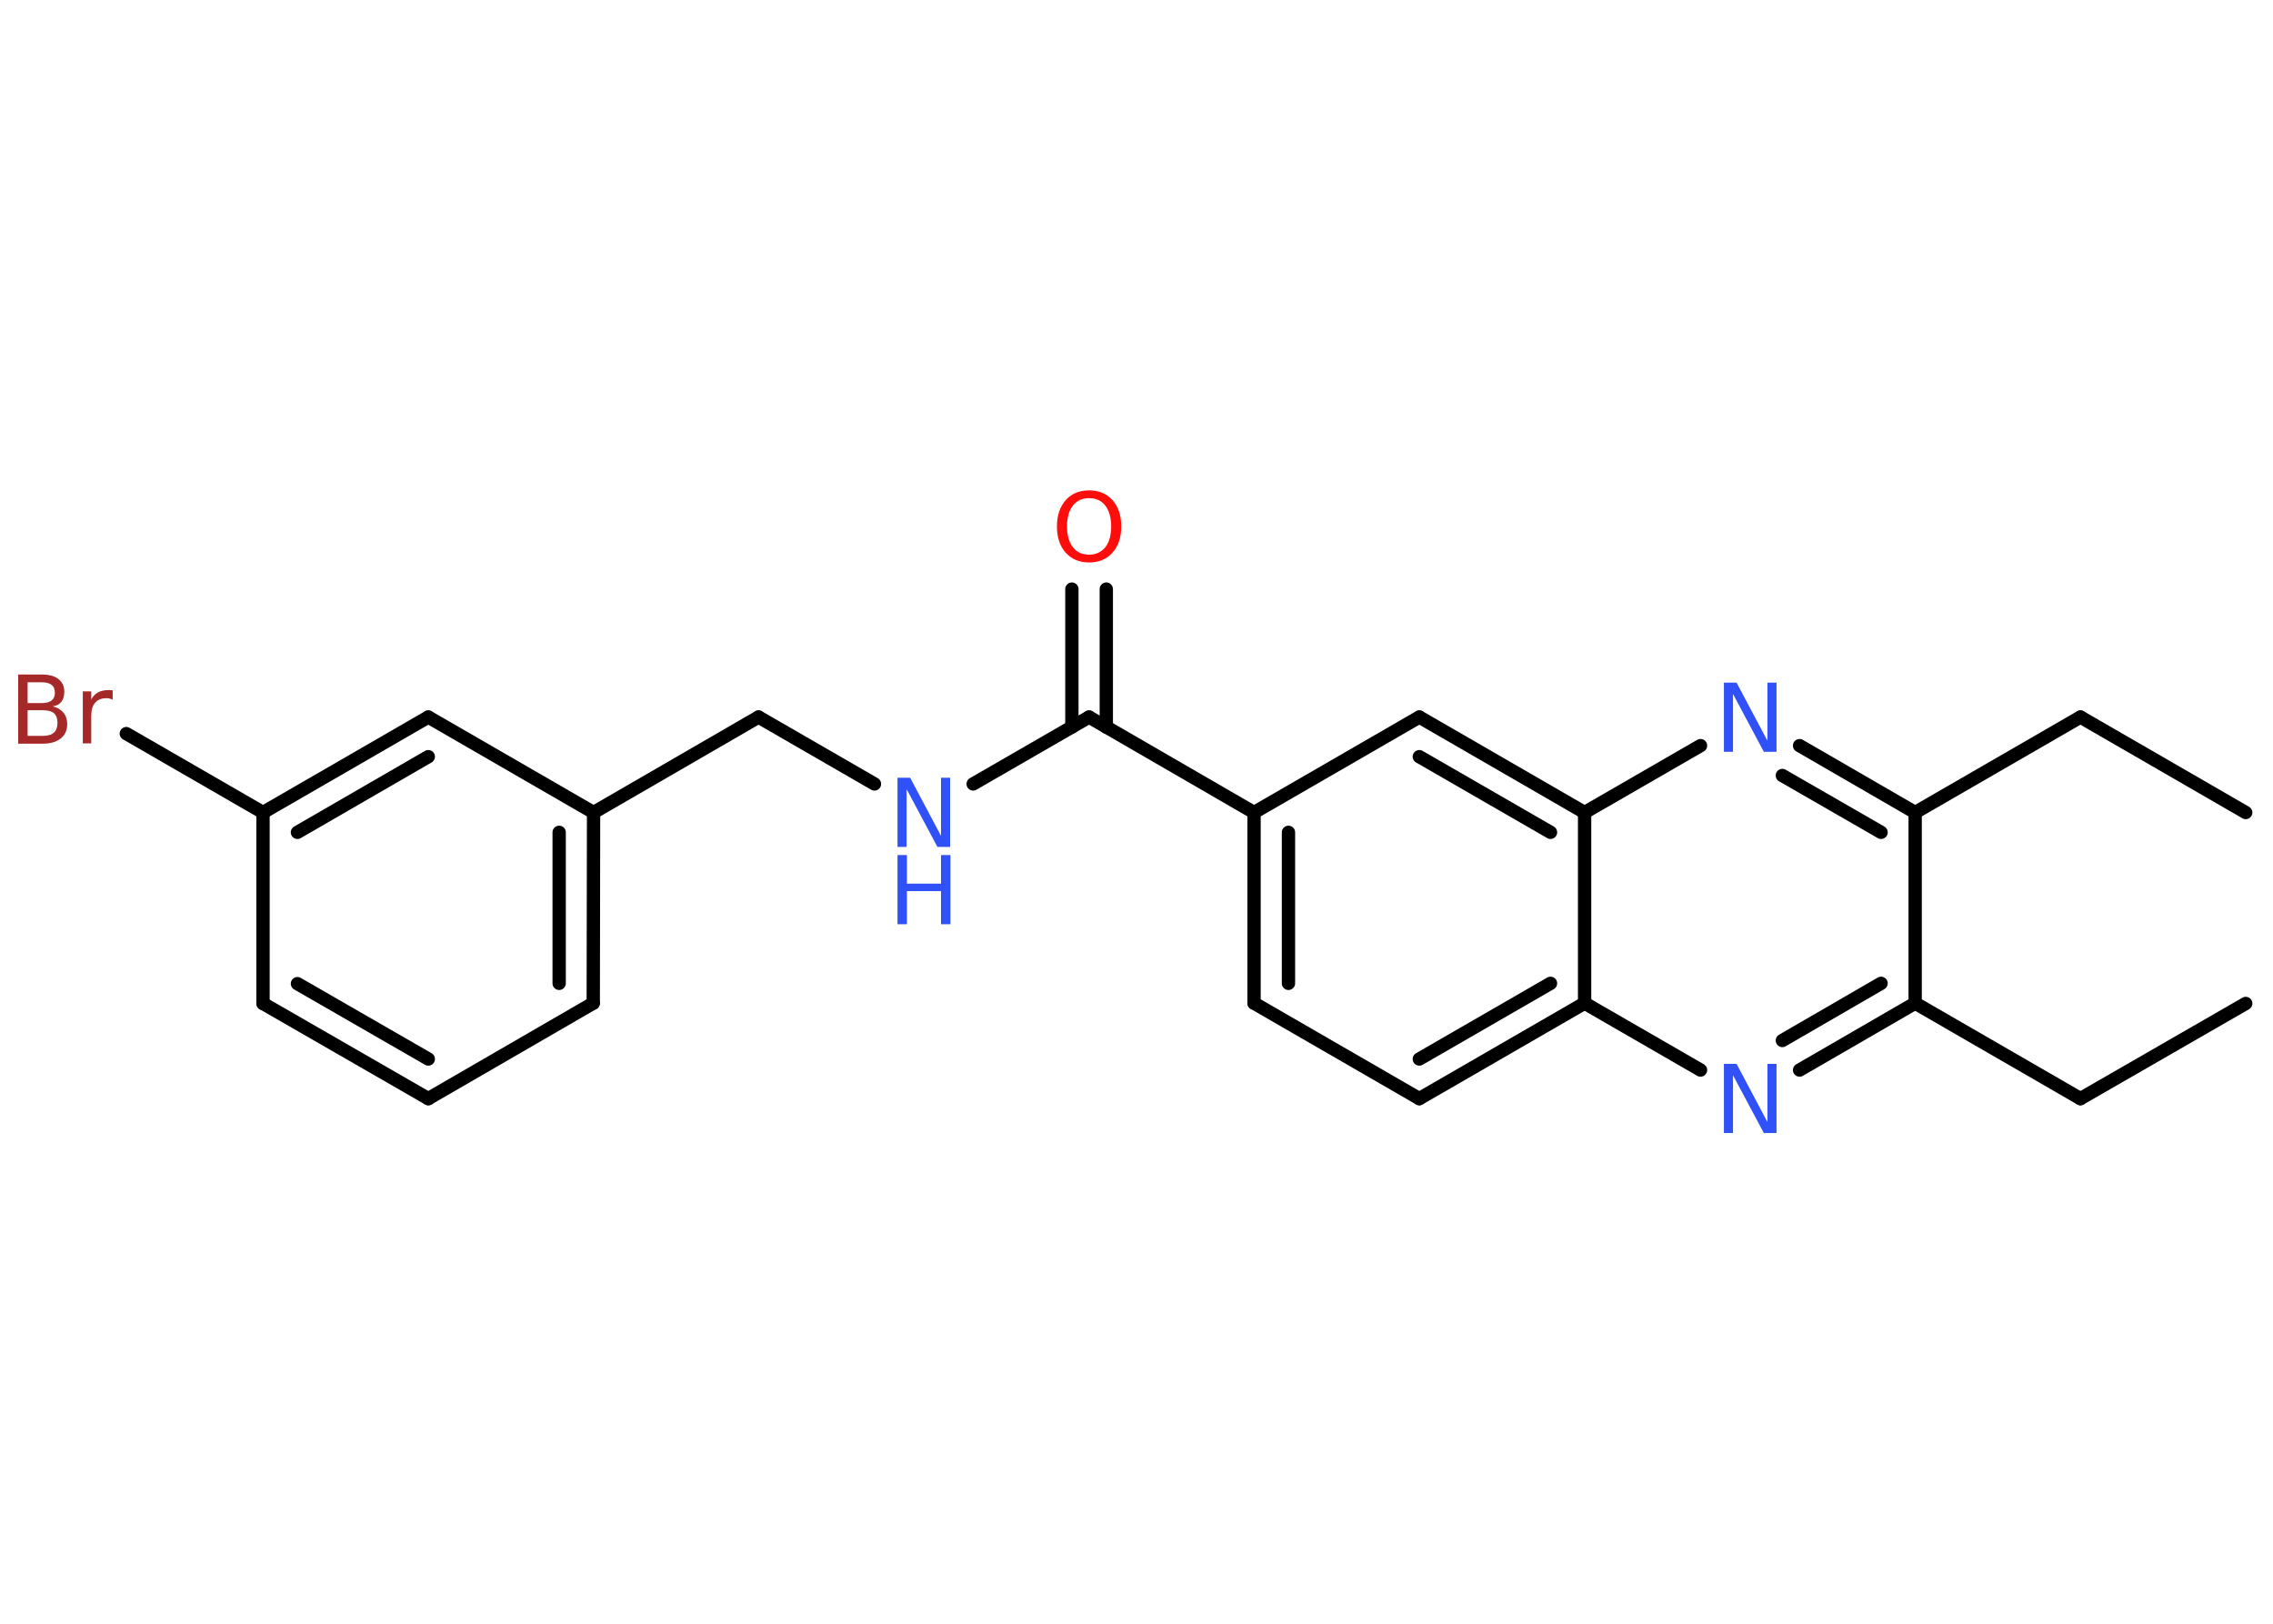 <?xml version='1.0' encoding='UTF-8'?>
<!DOCTYPE svg PUBLIC "-//W3C//DTD SVG 1.1//EN" "http://www.w3.org/Graphics/SVG/1.1/DTD/svg11.dtd">
<svg version='1.2' xmlns='http://www.w3.org/2000/svg' xmlns:xlink='http://www.w3.org/1999/xlink' width='70.0mm' height='50.0mm' viewBox='0 0 70.0 50.0'>
  <desc>Generated by the Chemistry Development Kit (http://github.com/cdk)</desc>
  <g stroke-linecap='round' stroke-linejoin='round' stroke='#000000' stroke-width='.41' fill='#3050F8'>
    <rect x='.0' y='.0' width='70.0' height='50.0' fill='#FFFFFF' stroke='none'/>
    <g id='mol1' class='mol'>
      <line id='mol1bnd1' class='bond' x1='69.16' y1='30.9' x2='64.07' y2='33.83'/>
      <line id='mol1bnd2' class='bond' x1='64.07' y1='33.83' x2='58.98' y2='30.89'/>
      <g id='mol1bnd3' class='bond'>
        <line x1='55.42' y1='32.95' x2='58.98' y2='30.89'/>
        <line x1='54.89' y1='32.04' x2='57.93' y2='30.28'/>
      </g>
      <line id='mol1bnd4' class='bond' x1='52.37' y1='32.95' x2='48.8' y2='30.89'/>
      <g id='mol1bnd5' class='bond'>
        <line x1='43.71' y1='33.83' x2='48.8' y2='30.89'/>
        <line x1='43.71' y1='32.61' x2='47.75' y2='30.28'/>
      </g>
      <line id='mol1bnd6' class='bond' x1='43.71' y1='33.83' x2='38.62' y2='30.89'/>
      <g id='mol1bnd7' class='bond'>
        <line x1='38.62' y1='25.02' x2='38.62' y2='30.89'/>
        <line x1='39.68' y1='25.63' x2='39.68' y2='30.28'/>
      </g>
      <line id='mol1bnd8' class='bond' x1='38.62' y1='25.02' x2='33.54' y2='22.08'/>
      <g id='mol1bnd9' class='bond'>
        <line x1='33.01' y1='22.39' x2='33.01' y2='18.14'/>
        <line x1='34.07' y1='22.39' x2='34.07' y2='18.14'/>
      </g>
      <line id='mol1bnd10' class='bond' x1='33.54' y1='22.08' x2='29.97' y2='24.14'/>
      <line id='mol1bnd11' class='bond' x1='26.93' y1='24.14' x2='23.36' y2='22.08'/>
      <line id='mol1bnd12' class='bond' x1='23.36' y1='22.08' x2='18.28' y2='25.02'/>
      <g id='mol1bnd13' class='bond'>
        <line x1='18.27' y1='30.89' x2='18.28' y2='25.02'/>
        <line x1='17.22' y1='30.28' x2='17.22' y2='25.63'/>
      </g>
      <line id='mol1bnd14' class='bond' x1='18.27' y1='30.89' x2='13.19' y2='33.83'/>
      <g id='mol1bnd15' class='bond'>
        <line x1='8.1' y1='30.9' x2='13.19' y2='33.83'/>
        <line x1='9.16' y1='30.29' x2='13.19' y2='32.61'/>
      </g>
      <line id='mol1bnd16' class='bond' x1='8.1' y1='30.9' x2='8.1' y2='25.02'/>
      <line id='mol1bnd17' class='bond' x1='8.1' y1='25.02' x2='3.89' y2='22.59'/>
      <g id='mol1bnd18' class='bond'>
        <line x1='13.19' y1='22.08' x2='8.1' y2='25.02'/>
        <line x1='13.19' y1='23.3' x2='9.16' y2='25.63'/>
      </g>
      <line id='mol1bnd19' class='bond' x1='18.28' y1='25.02' x2='13.19' y2='22.08'/>
      <line id='mol1bnd20' class='bond' x1='38.62' y1='25.02' x2='43.71' y2='22.08'/>
      <g id='mol1bnd21' class='bond'>
        <line x1='48.8' y1='25.02' x2='43.71' y2='22.08'/>
        <line x1='47.75' y1='25.63' x2='43.71' y2='23.3'/>
      </g>
      <line id='mol1bnd22' class='bond' x1='48.8' y1='30.89' x2='48.8' y2='25.02'/>
      <line id='mol1bnd23' class='bond' x1='48.8' y1='25.02' x2='52.37' y2='22.96'/>
      <g id='mol1bnd24' class='bond'>
        <line x1='58.98' y1='25.02' x2='55.42' y2='22.96'/>
        <line x1='57.93' y1='25.63' x2='54.89' y2='23.88'/>
      </g>
      <line id='mol1bnd25' class='bond' x1='58.98' y1='30.89' x2='58.98' y2='25.02'/>
      <line id='mol1bnd26' class='bond' x1='58.98' y1='25.02' x2='64.07' y2='22.08'/>
      <line id='mol1bnd27' class='bond' x1='64.07' y1='22.08' x2='69.16' y2='25.02'/>
      <path id='mol1atm4' class='atom' d='M53.09 32.76h.39l.95 1.79v-1.79h.28v2.13h-.39l-.95 -1.78v1.78h-.28v-2.13z' stroke='none'/>
      <path id='mol1atm10' class='atom' d='M33.54 15.34q-.32 .0 -.5 .23q-.18 .23 -.18 .64q.0 .4 .18 .64q.18 .23 .5 .23q.31 .0 .5 -.23q.18 -.23 .18 -.64q.0 -.4 -.18 -.64q-.18 -.23 -.5 -.23zM33.54 15.1q.45 .0 .72 .3q.27 .3 .27 .81q.0 .51 -.27 .81q-.27 .3 -.72 .3q-.45 .0 -.72 -.3q-.27 -.3 -.27 -.81q.0 -.5 .27 -.81q.27 -.3 .72 -.3z' stroke='none' fill='#FF0D0D'/>
      <g id='mol1atm11' class='atom'>
        <path d='M27.64 23.95h.39l.95 1.79v-1.79h.28v2.13h-.39l-.95 -1.78v1.78h-.28v-2.13z' stroke='none'/>
        <path d='M27.64 26.33h.29v.88h1.05v-.88h.29v2.13h-.29v-1.02h-1.05v1.02h-.29v-2.13z' stroke='none'/>
      </g>
      <path id='mol1atm18' class='atom' d='M.85 21.88v.78h.46q.24 .0 .35 -.1q.11 -.1 .11 -.3q.0 -.2 -.11 -.3q-.11 -.09 -.35 -.09h-.46zM.85 21.01v.64h.43q.21 .0 .31 -.08q.1 -.08 .1 -.24q.0 -.16 -.1 -.24q-.1 -.08 -.31 -.08h-.43zM.56 20.77h.73q.33 .0 .51 .14q.18 .14 .18 .39q.0 .2 -.09 .31q-.09 .12 -.27 .14q.21 .05 .33 .19q.12 .14 .12 .36q.0 .28 -.2 .44q-.2 .16 -.55 .16h-.76v-2.13zM3.48 21.55q-.05 -.02 -.1 -.04q-.05 -.01 -.11 -.01q-.22 .0 -.34 .14q-.12 .14 -.12 .41v.84h-.26v-1.6h.26v.25q.08 -.15 .21 -.22q.13 -.07 .32 -.07q.03 .0 .06 .0q.03 .0 .07 .01v.27z' stroke='none' fill='#A62929'/>
      <path id='mol1atm22' class='atom' d='M53.09 21.02h.39l.95 1.79v-1.79h.28v2.13h-.39l-.95 -1.78v1.78h-.28v-2.13z' stroke='none'/>
    </g>
  </g>
</svg>
